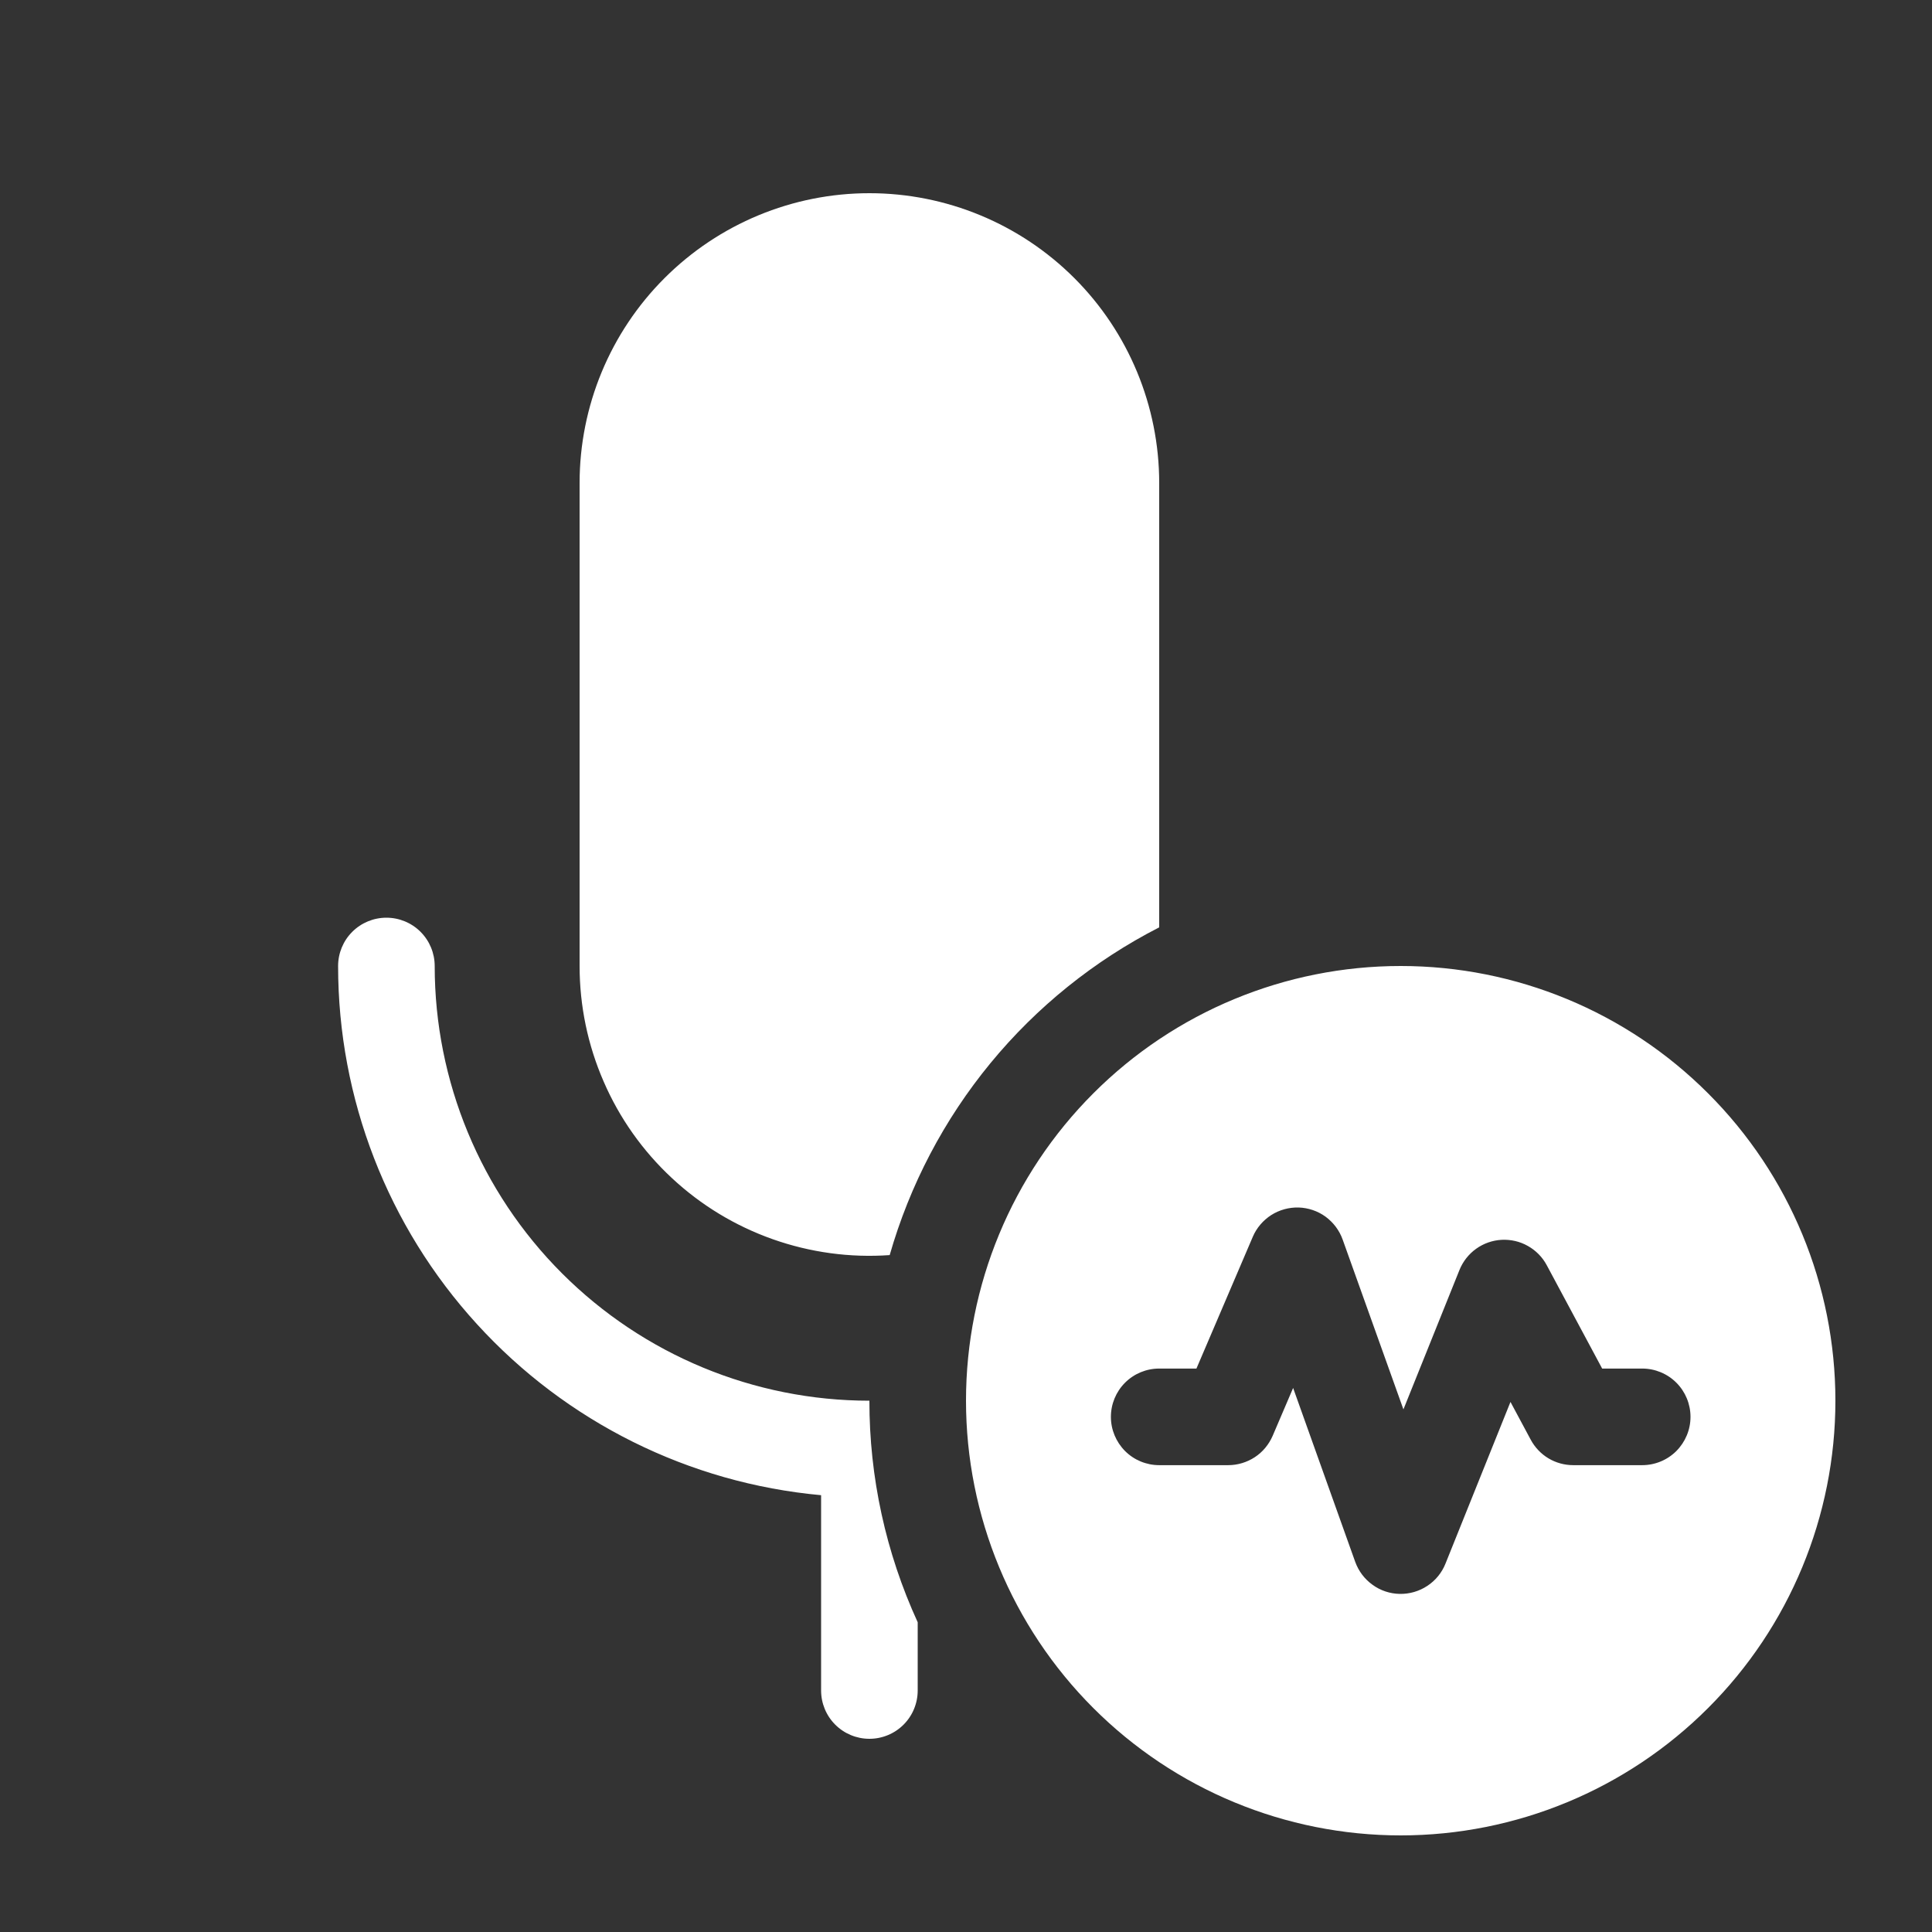 <svg width="22" height="22" viewBox="0 0 22 22" fill="none" xmlns="http://www.w3.org/2000/svg">
<rect x="0" y="0" width="22" height="22" fill="#333333" stroke="none"/>
<path d="M4.95 11C4.95 10.854 4.892 10.714 4.789 10.611C4.686 10.508 4.546 10.45 4.4 10.45C4.254 10.45 4.114 10.508 4.011 10.611C3.908 10.714 3.85 10.854 3.85 11C3.85 12.509 4.414 13.965 5.432 15.079C6.449 16.194 7.847 16.889 9.35 17.026V19.25C9.35 19.396 9.408 19.536 9.511 19.639C9.614 19.742 9.754 19.8 9.9 19.8C10.046 19.8 10.186 19.742 10.289 19.639C10.392 19.536 10.45 19.396 10.45 19.25V18.473C10.087 17.682 9.899 16.821 9.9 15.95C8.587 15.95 7.328 15.428 6.4 14.5C5.472 13.572 4.95 12.313 4.95 11ZM13.2 5.5V10.56C12.46 10.939 11.806 11.465 11.278 12.107C10.75 12.749 10.36 13.493 10.131 14.292C9.679 14.324 9.226 14.262 8.799 14.111C8.372 13.96 7.981 13.723 7.65 13.414C7.318 13.105 7.054 12.732 6.874 12.316C6.693 11.901 6.6 11.453 6.6 11V5.5C6.6 4.625 6.948 3.785 7.567 3.167C8.186 2.548 9.025 2.2 9.9 2.2C10.775 2.2 11.615 2.548 12.234 3.167C12.852 3.785 13.2 4.625 13.2 5.5ZM20.9 15.95C20.9 14.637 20.379 13.378 19.45 12.45C18.522 11.521 17.263 11 15.95 11C14.637 11 13.378 11.521 12.45 12.45C11.522 13.378 11 14.637 11 15.95C11 17.263 11.522 18.522 12.45 19.45C13.378 20.378 14.637 20.9 15.95 20.9C17.263 20.9 18.522 20.378 19.45 19.45C20.379 18.522 20.9 17.263 20.9 15.95ZM14.789 13.75C14.899 13.754 15.006 13.79 15.095 13.855C15.184 13.921 15.252 14.011 15.289 14.115L15.981 16.049L16.619 14.462C16.658 14.365 16.724 14.281 16.809 14.22C16.894 14.159 16.994 14.124 17.099 14.118C17.203 14.113 17.307 14.136 17.398 14.188C17.489 14.239 17.564 14.315 17.613 14.407L18.244 15.584H18.7C18.846 15.584 18.986 15.642 19.089 15.745C19.192 15.848 19.25 15.988 19.25 16.134C19.25 16.28 19.192 16.419 19.089 16.523C18.986 16.626 18.846 16.684 18.7 16.684H17.915C17.815 16.684 17.717 16.657 17.632 16.606C17.547 16.555 17.477 16.481 17.43 16.393L17.2 15.964L16.46 17.805C16.419 17.908 16.347 17.997 16.254 18.058C16.161 18.12 16.051 18.152 15.939 18.15C15.828 18.148 15.719 18.112 15.629 18.046C15.538 17.981 15.47 17.89 15.432 17.785L14.725 15.805L14.492 16.35C14.449 16.449 14.379 16.534 14.289 16.593C14.199 16.652 14.093 16.684 13.986 16.684H13.2C13.054 16.684 12.914 16.626 12.811 16.523C12.708 16.419 12.65 16.28 12.65 16.134C12.65 15.988 12.708 15.848 12.811 15.745C12.914 15.642 13.054 15.584 13.2 15.584H13.624L14.266 14.083C14.309 13.982 14.383 13.896 14.476 13.836C14.569 13.777 14.678 13.747 14.789 13.75Z" fill="white"/>
</svg>
